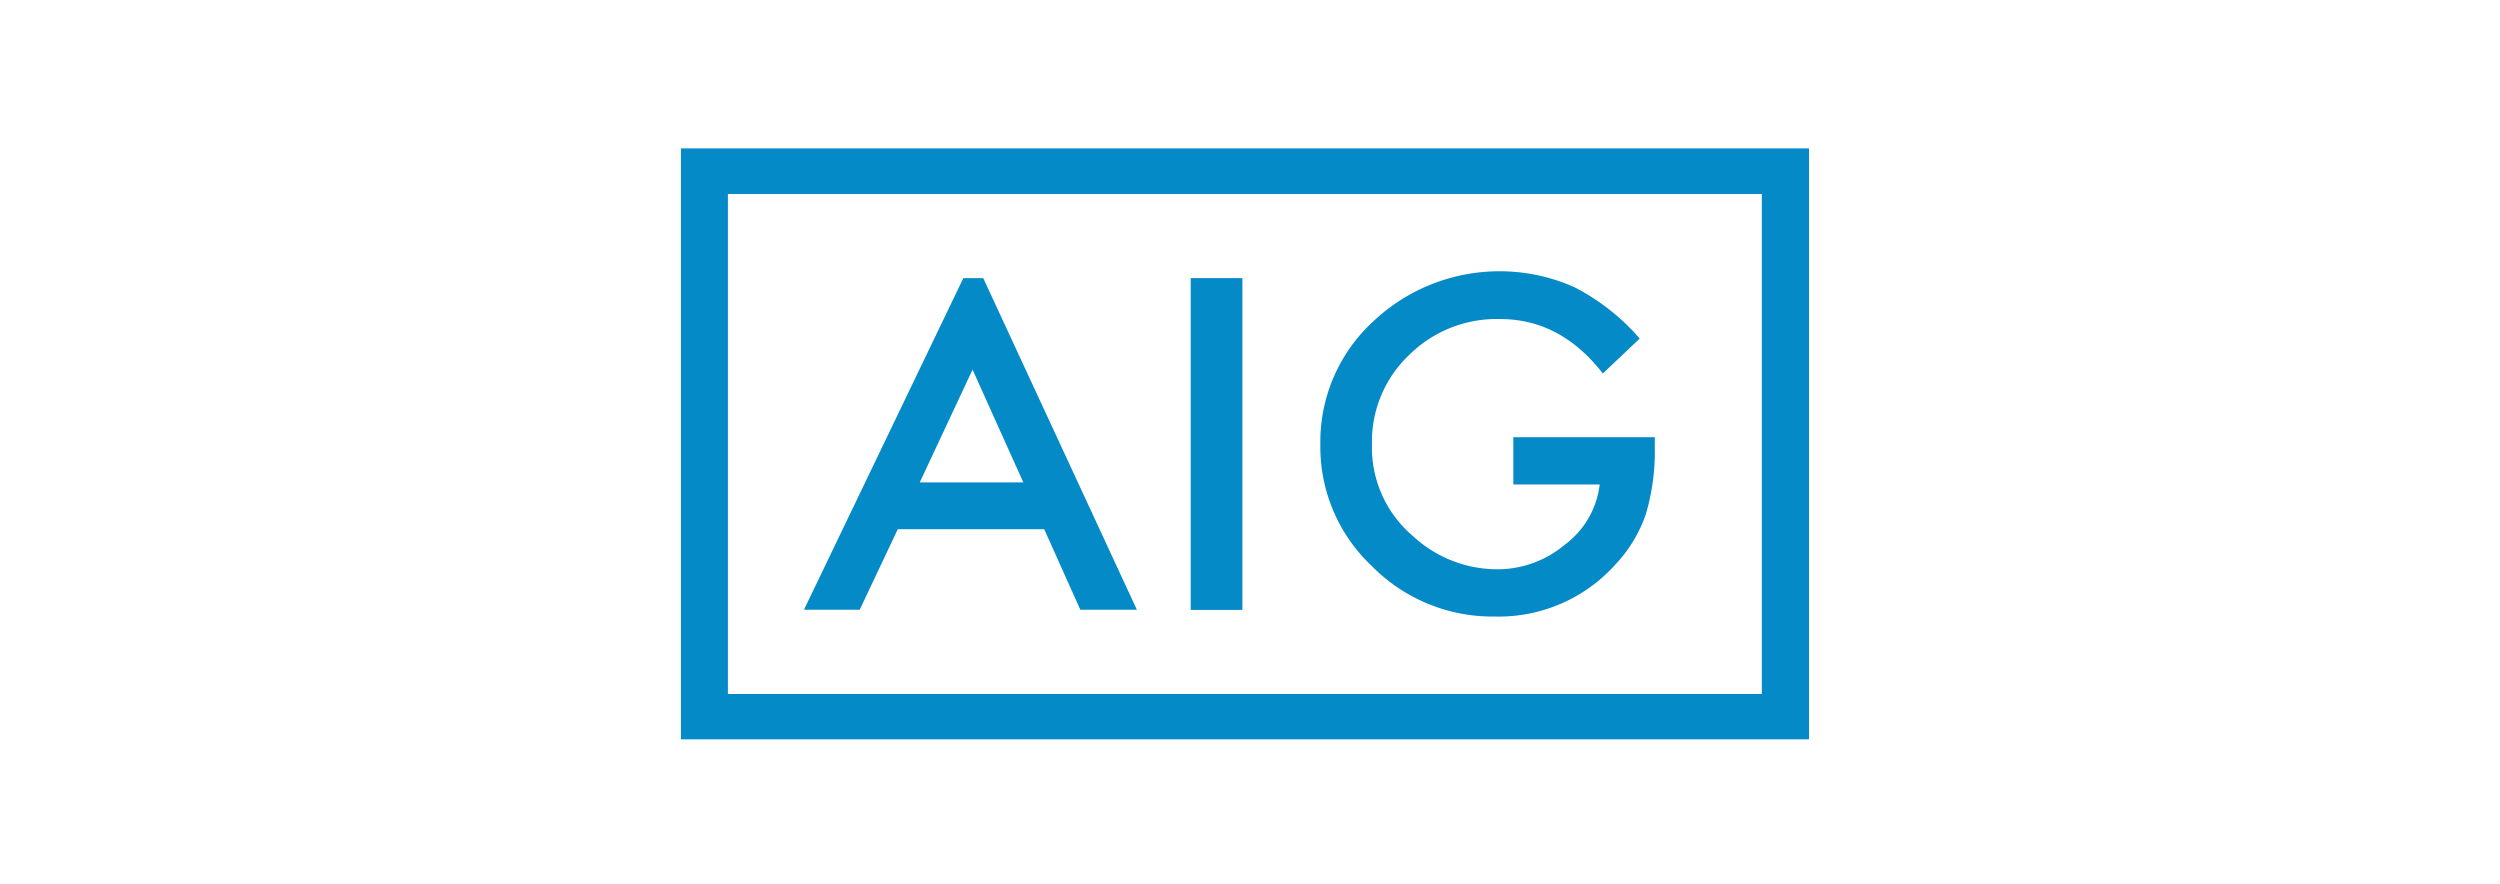 <svg xmlns="http://www.w3.org/2000/svg" width="328" height="116" viewBox="0 0 328 116"><rect width="328" height="116" fill="none"/><path d="M126.39,36.49,105.48,80h7.31l5-10.57H137L141.74,80h7.42L129,36.49Zm1.21,12,6.66,14.8H120.67Z" fill="#038ac7"/><rect x="156.22" y="36.49" width="6.78" height="43.53" fill="#038ac7"/><path d="M198.55,57.36h18.56v1.43a28.92,28.92,0,0,1-1.18,8.68A18.24,18.24,0,0,1,212,74a20.58,20.58,0,0,1-15.9,6.89,22.22,22.22,0,0,1-16.15-6.66,21.47,21.47,0,0,1-6.72-15.9,21.46,21.46,0,0,1,6.84-16.07,24.15,24.15,0,0,1,26.47-4.59,28.63,28.63,0,0,1,8.59,6.75L210.29,49q-5.53-7.14-13.47-7.14a16.31,16.31,0,0,0-12,4.77A15.63,15.63,0,0,0,180,58.25a15.26,15.26,0,0,0,5.37,12.08,16.34,16.34,0,0,0,10.92,4.36,13.78,13.78,0,0,0,9.06-3.26,11.52,11.52,0,0,0,4.53-7.87H198.55Z" fill="#038ac7"/><path d="M89.34,97h148V19.47h-148ZM95.5,25.45H231.15v65.6H95.5Z" fill="#038ac7"/></svg>